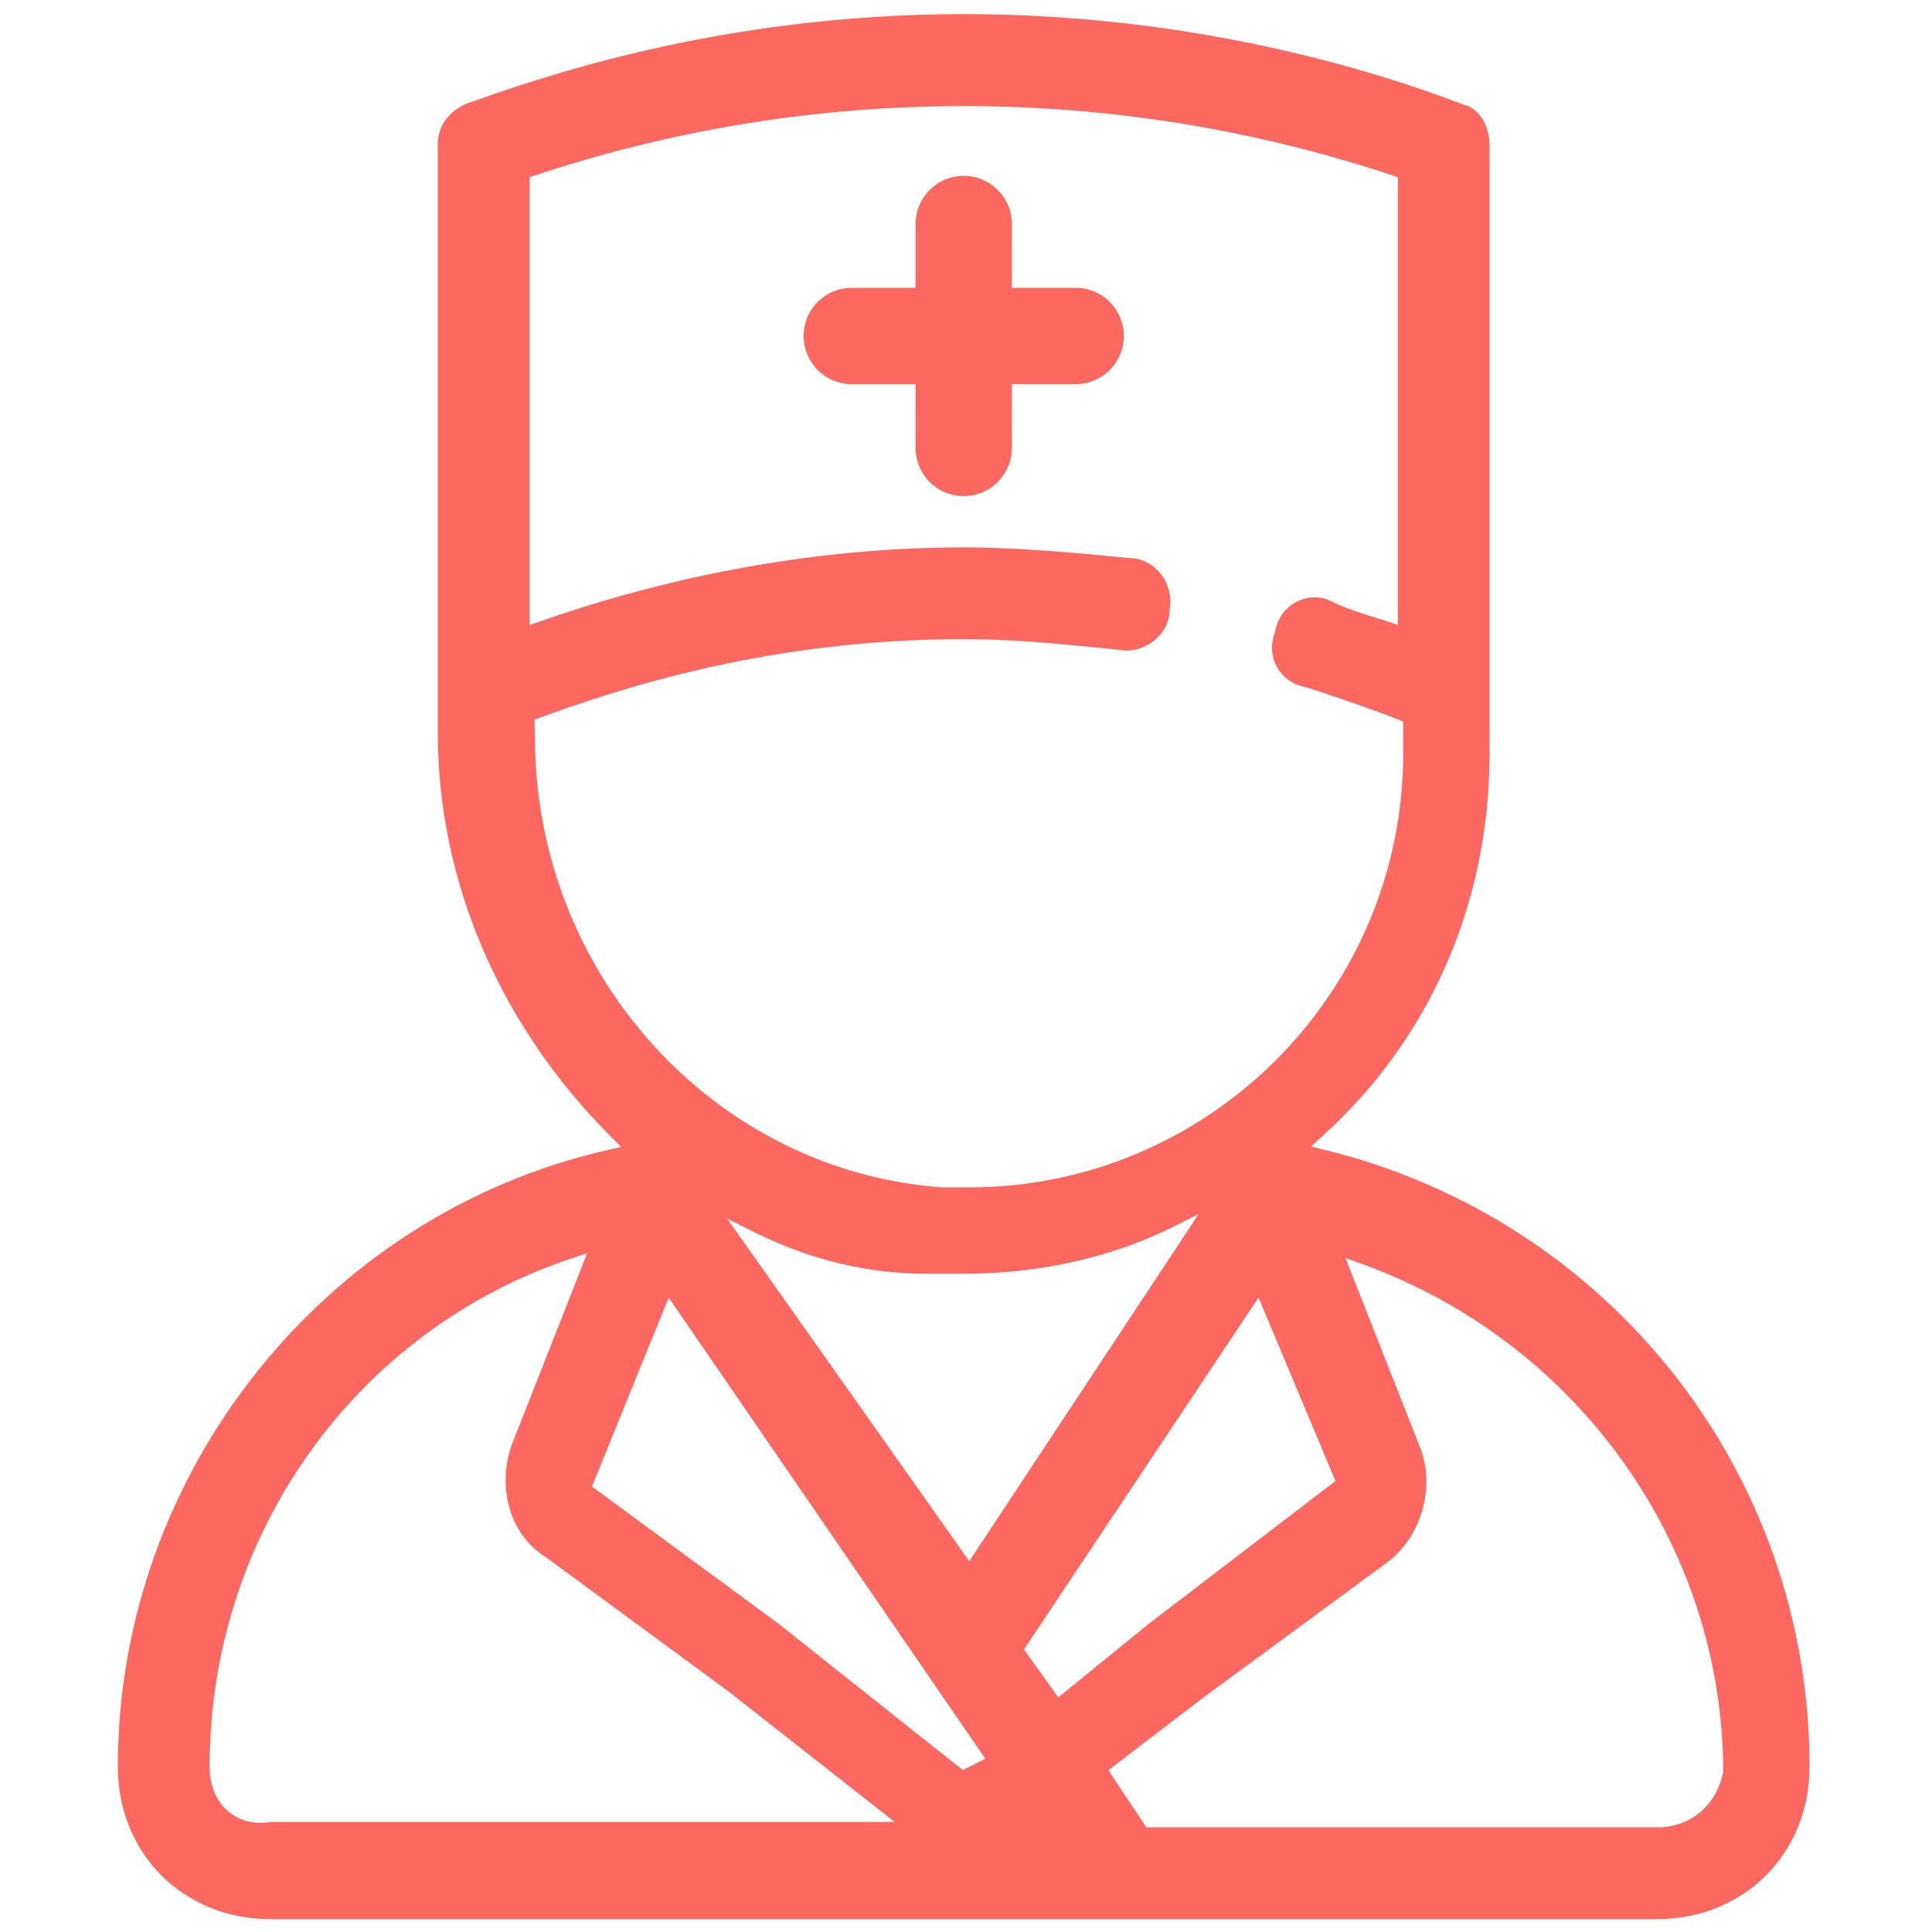 <?xml version="1.0" encoding="utf-8"?>
<!-- Generator: Adobe Illustrator 21.0.0, SVG Export Plug-In . SVG Version: 6.00 Build 0)  -->
<svg version="1.0" id="图层_1" xmlns="http://www.w3.org/2000/svg" xmlns:xlink="http://www.w3.org/1999/xlink" x="0px" y="0px"
	 viewBox="0 0 40 40" enable-background="new 0 0 40 40" xml:space="preserve">
<g>
	<path fill="#FC6760" d="M2.44,36.576c0,1.801,1.358,3.158,3.158,3.158h28.709c1.801,0,3.158-1.358,3.158-3.158
		c0-6.068-4.129-11.32-10.041-12.77l-0.283-0.069l0.217-0.195c2.245-2.021,3.482-4.843,3.482-7.946V3.008
		c0-0.352-0.169-0.75-0.546-0.844c-1.83-0.703-5.581-1.872-10.342-1.872c-5.1,0-8.898,1.357-10.328,1.868
		c-0.371,0.187-0.56,0.467-0.56,0.849v12.146c0,3.092,1.278,6.073,3.599,8.394l0.198,0.198l-0.273,0.062
		C6.709,25.138,2.44,30.509,2.44,36.576z M5.599,37.723c-0.068,0.012-0.136,0.018-0.203,0.018c-0.249,0-0.486-0.081-0.67-0.236
		c-0.249-0.211-0.386-0.541-0.386-0.929c0-4.8,3.016-9.03,7.504-10.526l0.314-0.105l-1.556,3.951
		c-0.287,0.767-0.136,1.823,0.711,2.352l3.764,2.766l3.447,2.708H5.599z M28.177,26.161c4.486,1.611,7.5,5.84,7.5,10.525
		c-0.136,0.699-0.685,1.148-1.369,1.148H23.736l-0.789-1.183l1.992-1.523l3.757-2.762c0.711-0.508,1.026-1.544,0.72-2.361
		l-1.559-3.959L28.177,26.161z M27.65,30.663l-3.849,2.943l-1.891,1.537l-0.709-0.993l4.856-7.285L27.65,30.663z M20.068,32.322
		l-5.013-7.092l0.55,0.275c1.15,0.575,2.353,0.867,3.575,0.867h0.773c1.566,0,3.069-0.338,4.348-0.978l0.516-0.258L20.068,32.322z
		 M11.076,15.264v-0.066l-0.007-0.176l-0.003-0.123c1.941-0.715,4.974-1.666,8.887-1.666c1.023,0,1.96,0.094,2.953,0.194
		l0.265,0.027c0.25,0.05,0.524-0.027,0.73-0.195c0.203-0.166,0.315-0.395,0.315-0.644c0.05-0.265-0.026-0.54-0.195-0.746
		c-0.166-0.203-0.395-0.315-0.644-0.315c-1.083-0.107-2.315-0.221-3.423-0.221c-3.658,0-6.795,0.836-8.783,1.537l-0.206,0.072V3.669
		l0.106-0.035c5.746-1.917,12.019-1.917,17.765,0l0.106,0.035v9.269l-0.203-0.067c-0.076-0.026-0.157-0.051-0.244-0.077
		c-0.285-0.088-0.641-0.197-0.991-0.373c-0.214-0.086-0.47-0.068-0.688,0.054c-0.224,0.126-0.371,0.341-0.416,0.606
		c-0.1,0.259-0.082,0.515,0.04,0.732c0.126,0.224,0.341,0.371,0.606,0.416l0.059,0.018c0.641,0.214,1.304,0.435,1.85,0.654
		l0.097,0.039v0.656c0,4.956-4.032,8.988-8.988,8.988h-0.552C14.776,24.246,11.076,20.152,11.076,15.264z M13.845,26.866
		l6.556,9.547l-0.467,0.234l-3.831-3.042l-3.847-2.828L13.845,26.866z"/>
	<path fill="#FC6760" d="M22.271,5.959H20.95V4.638c0-0.551-0.446-0.997-0.997-0.997h0c-0.551,0-0.997,0.446-0.997,0.997v1.321
		h-1.321c-0.551,0-0.997,0.446-0.997,0.997s0.446,0.997,0.997,0.997h1.321v1.321c0,0.551,0.446,0.997,0.997,0.997h0
		c0.551,0,0.997-0.446,0.997-0.997V7.953h1.321c0.551,0,0.997-0.446,0.997-0.997S22.822,5.959,22.271,5.959z"/>
</g>
</svg>
